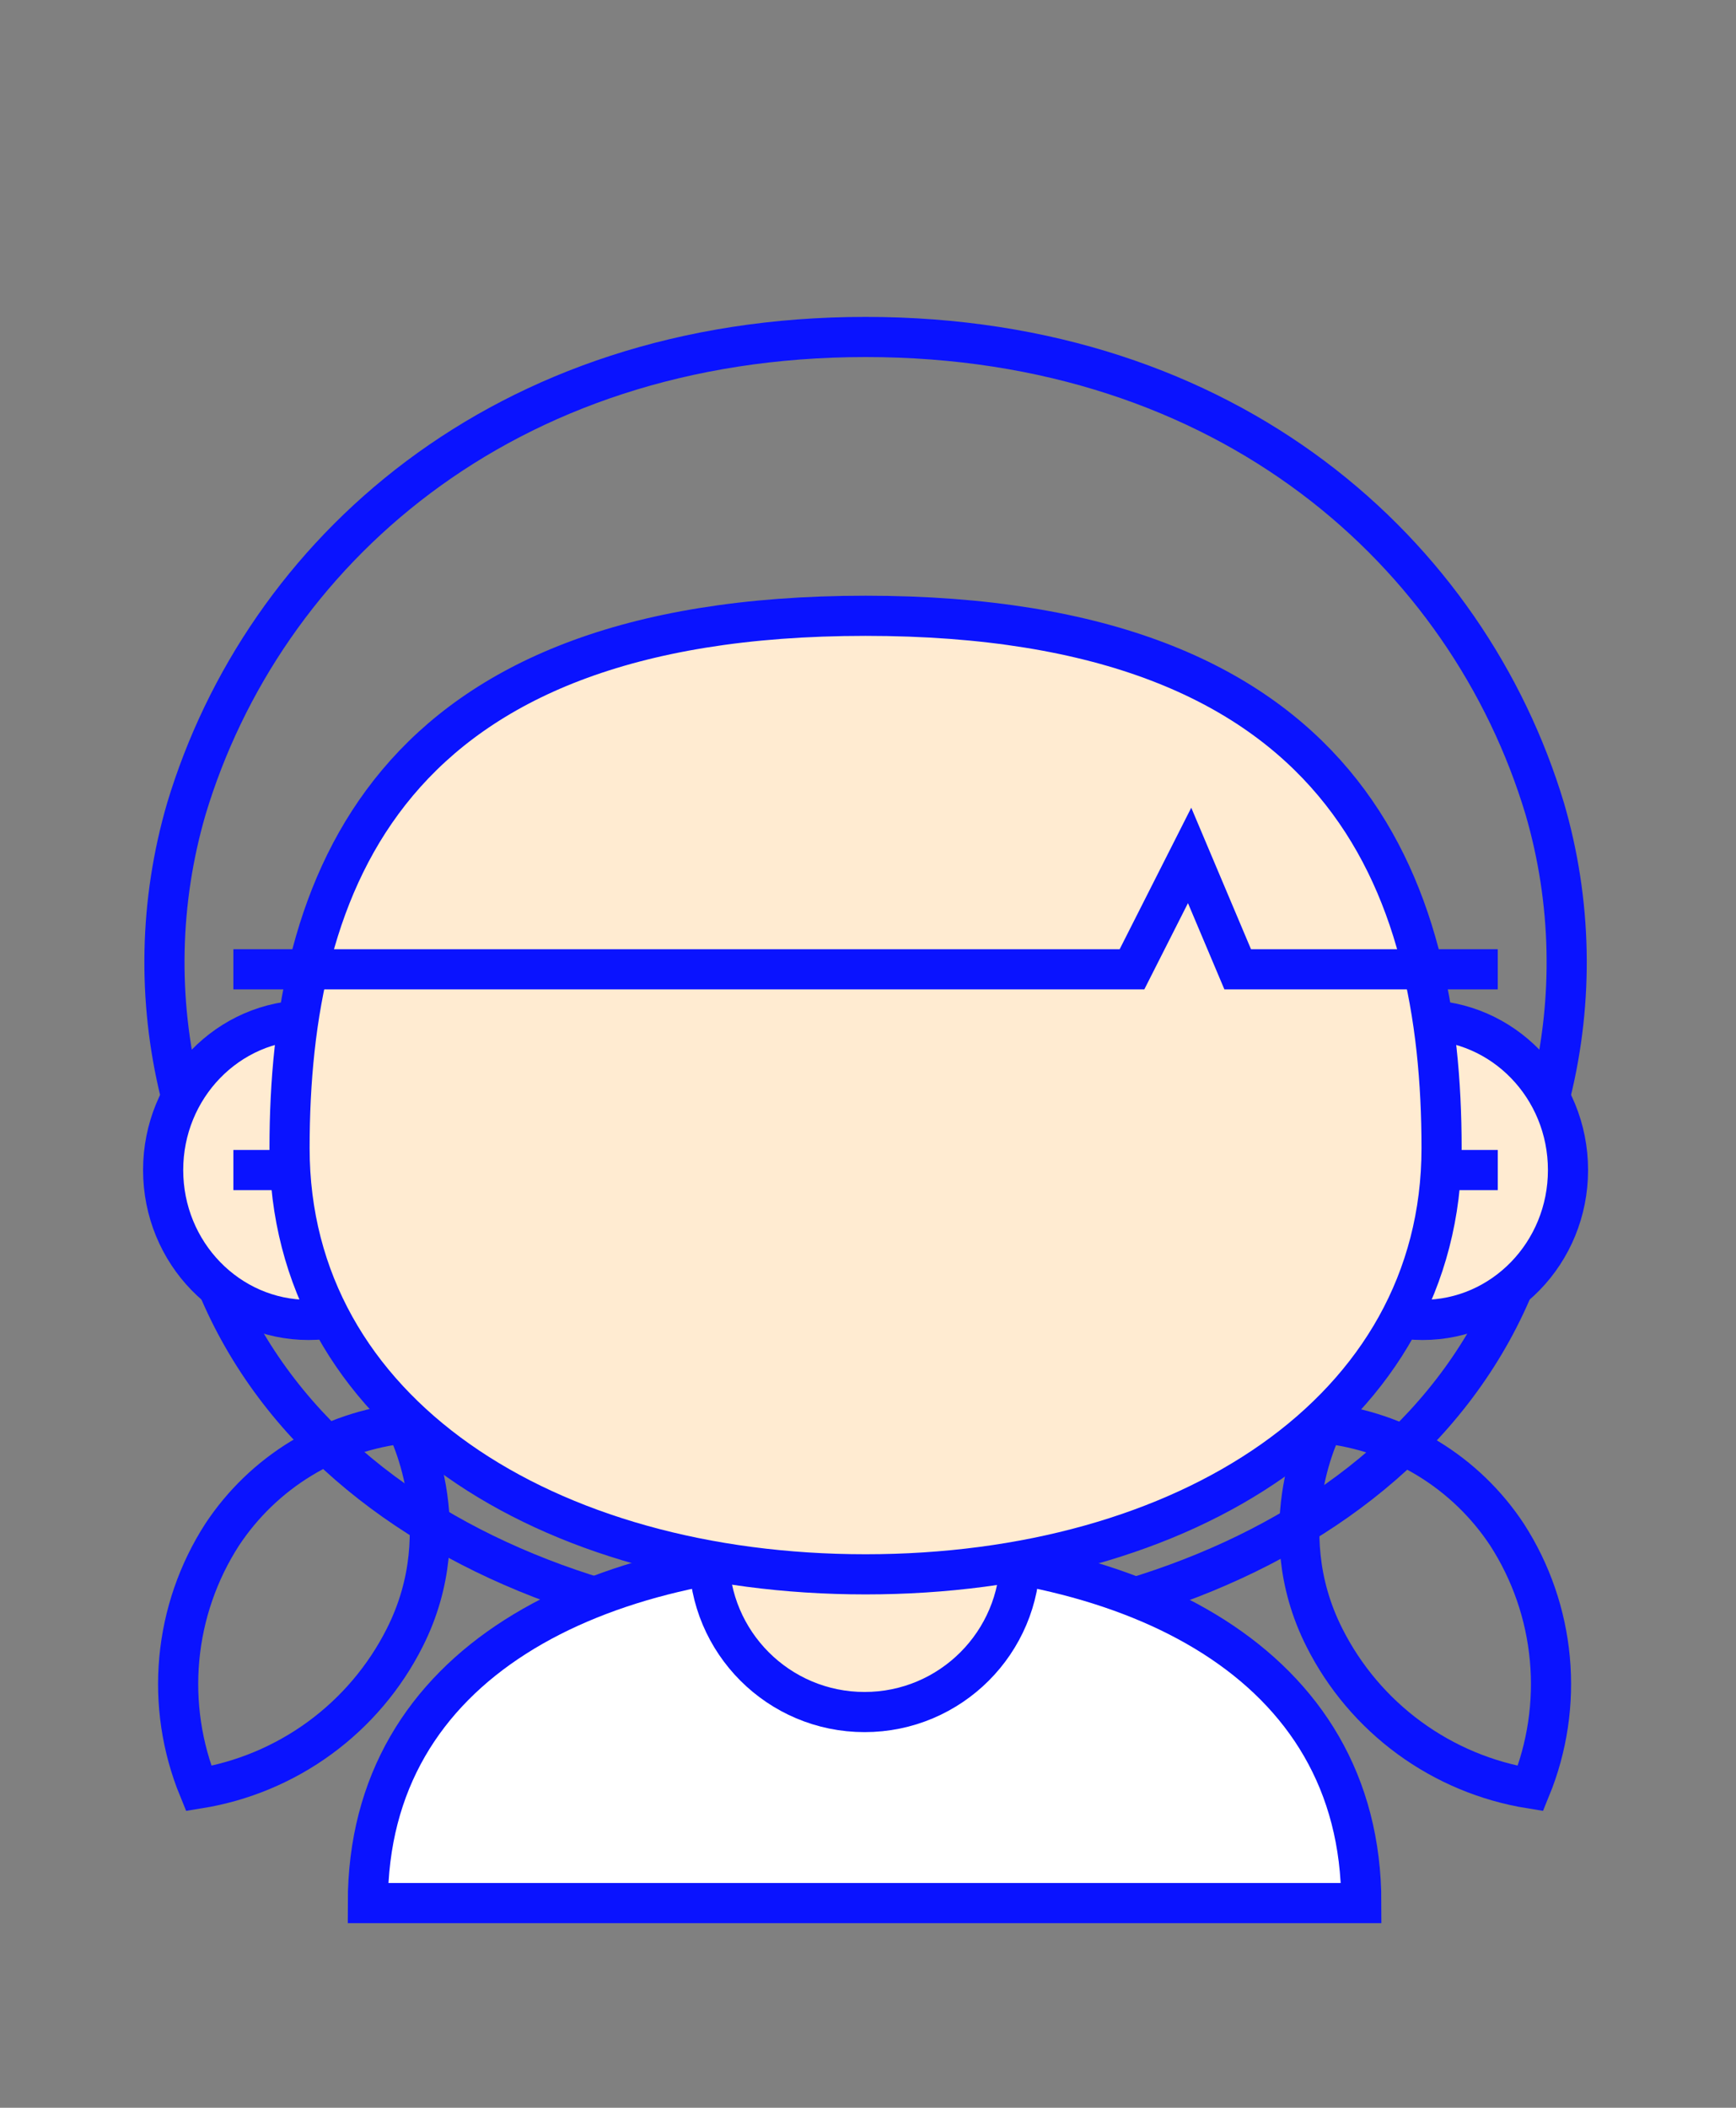 <svg viewBox="0 0 173 210" fill="none" xmlns="http://www.w3.org/2000/svg">
<rect x="0" y="0" width="173" height="210" fill="#808080" stroke="none"/>
<g clip-path="url(#clip0_119_4047)">
<path d="M40.329 163.169C38.337 167.117 35.438 170.537 31.869 173.148C28.3 175.759 24.164 177.487 19.798 178.191C18.124 174.099 17.463 169.663 17.869 165.26C18.276 160.857 19.739 156.618 22.135 152.902C24.171 149.819 26.864 147.224 30.021 145.305C33.177 143.385 36.72 142.188 40.394 141.798C40.394 141.798 45.934 152.095 40.329 163.169Z" class="fill" stroke="#0A13FF" stroke-width="4" stroke-miterlimit="10"/>
<path d="M131.99 163.169C133.981 167.117 136.88 170.537 140.449 173.148C144.018 175.759 148.155 177.487 152.52 178.191C154.194 174.099 154.855 169.663 154.449 165.26C154.042 160.857 152.579 156.618 150.184 152.902C148.148 149.819 145.455 147.224 142.298 145.305C139.141 143.385 135.598 142.188 131.924 141.798C131.924 141.798 126.385 152.095 131.99 163.169Z" class="fill" stroke="#0A13FF" stroke-width="4" stroke-miterlimit="10"/>
<path d="M154.552 108.896C156.842 99.57 156.633 89.805 153.946 80.585C146.295 55.154 122.494 33.573 86.258 33.573C50.022 33.573 26.221 55.154 18.57 80.585C15.882 89.805 15.674 99.57 17.964 108.896C17.964 181.118 154.552 181.118 154.552 108.896Z" class="fill" stroke="#0A13FF" stroke-width="4" stroke-miterlimit="10"/>
<path d="M30.758 131.506C38.766 131.506 45.258 124.82 45.258 116.573C45.258 108.325 38.766 101.639 30.758 101.639C22.75 101.639 16.258 108.325 16.258 116.573C16.258 124.82 22.75 131.506 30.758 131.506Z" fill="#FFEBD1" stroke="#0A13FF" stroke-width="4" stroke-miterlimit="10"/>
<path d="M141.758 131.506C149.766 131.506 156.258 124.82 156.258 116.573C156.258 108.325 149.766 101.639 141.758 101.639C133.75 101.639 127.258 108.325 127.258 116.573C127.258 124.82 133.75 131.506 141.758 131.506Z" fill="#FFEBD1" stroke="#0A13FF" stroke-width="4" stroke-miterlimit="10"/>
<path d="M36.659 189.604C36.659 165.58 59.34 154.573 86.159 154.573C112.978 154.573 135.659 165.58 135.659 189.604H36.659Z" fill="white" stroke="#0A13FF" stroke-width="4" stroke-miterlimit="10"/>
<path d="M86.159 170.573C94.72 170.573 101.659 163.633 101.659 155.073C101.659 146.512 94.72 139.573 86.159 139.573C77.599 139.573 70.659 146.512 70.659 155.073C70.659 163.633 77.599 170.573 86.159 170.573Z" fill="#FFEBD1" stroke="#0A13FF" stroke-width="4" stroke-miterlimit="10"/>
<path d="M23.258 116.573H149.258" stroke="#0A13FF" stroke-width="4" stroke-miterlimit="10"/>
<path d="M143.659 114.394C143.659 140.766 117.959 156.852 86.257 156.852C54.555 156.852 28.855 140.766 28.855 114.394C28.855 88.022 38.422 61.352 86.257 61.352C134.092 61.352 143.659 88.022 143.659 114.394Z" fill="#FFEBD1" stroke="#0A13FF" stroke-width="4" stroke-miterlimit="10"/>
<path d="M147.258 96.573H123.343L118.669 85.701L112.808 96.573H25.258V92.917C25.258 82.483 29.403 72.475 36.782 65.097C44.16 57.718 54.167 53.573 64.602 53.573H107.913C113.08 53.573 118.196 54.59 122.97 56.568C127.743 58.545 132.081 61.443 135.734 65.097C139.388 68.75 142.286 73.087 144.263 77.861C146.24 82.634 147.258 87.751 147.258 92.917L147.258 96.573Z" class="fill"/>
<path d="M23.257 96.573H112.808L118.55 85.226L123.342 96.573H149.257" stroke="#0A13FF" stroke-width="4" stroke-miterlimit="10"/>
</g>
<defs>
<clipPath id="clip0_119_4047">
<rect width="100%" height="100%" fill="white"/>
</clipPath>
</defs>
</svg>
